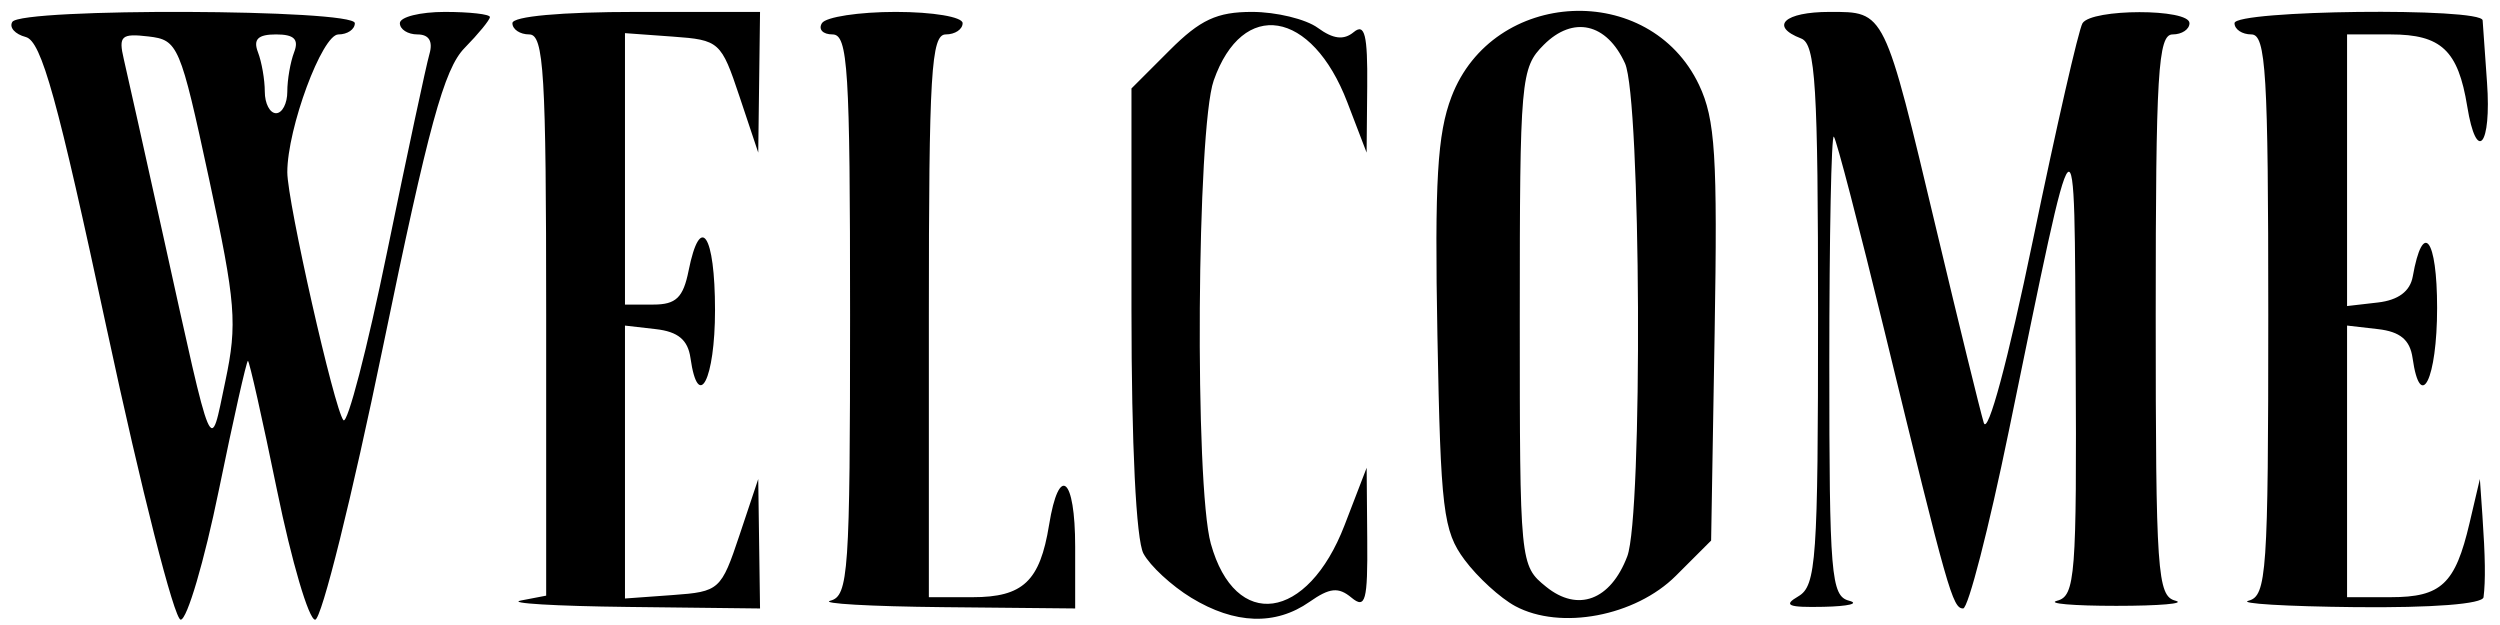 <?xml version="1.0" encoding="UTF-8" standalone="no"?>
<!-- Created with Inkscape (http://www.inkscape.org/) -->

<svg
   xmlns:dc="http://purl.org/dc/elements/1.1/"
   xmlns:cc="http://creativecommons.org/ns#"
   xmlns:rdf="http://www.w3.org/1999/02/22-rdf-syntax-ns#"
   xmlns:svg="http://www.w3.org/2000/svg"
   xmlns="http://www.w3.org/2000/svg"
   xmlns:sodipodi="http://sodipodi.sourceforge.net/DTD/sodipodi-0.dtd"
   xmlns:inkscape="http://www.inkscape.org/namespaces/inkscape"
   width="400"
   height="100"
   viewBox="0 0 400 100"
   id="svg2"
   version="1.1"
   inkscape:version="0.91 r13725"
   sodipodi:docname="welcome.svg">
  <defs
     id="defs4" />
  <sodipodi:namedview
     id="base"
     pagecolor="#ffffff"
     bordercolor="#666666"
     borderopacity="1.0"
     inkscape:pageopacity="0.0"
     inkscape:pageshadow="2"
     inkscape:zoom="0.8672949"
     inkscape:cx="259.42238"
     inkscape:cy="-63.474649"
     inkscape:document-units="px"
     inkscape:current-layer="layer1"
     showgrid="false"
     units="px"
     inkscape:window-width="1440"
     inkscape:window-height="791"
     inkscape:window-x="0"
     inkscape:window-y="1"
     inkscape:window-maximized="1" />
  <g
     inkscape:label="Layer 1"
     inkscape:groupmode="layer"
     id="layer1"
     transform="translate(0,-952.362)">
    <path
       d="M 17.154,1005.306 C 9.179,968.108 6.639,958.946 4.118,958.284 c -1.722,-0.452 -2.687,-1.541 -2.145,-2.419 1.398,-2.263 54.801,-2.063 54.801,0.205 0,0.99 -1.184,1.801 -2.632,1.801 -2.607,0 -8.174,15.015 -8.174,22.049 0,4.692 7.529,37.965 8.976,39.666 0.648,0.762 3.803,-11.394 7.011,-27.013 3.208,-15.619 6.245,-29.817 6.75,-31.55 0.597,-2.051 -0.068,-3.152 -1.905,-3.152 -1.552,0 -2.823,-0.81 -2.823,-1.801 0,-0.99 3.242,-1.801 7.204,-1.801 3.962,0 7.204,0.368 7.204,0.819 0,0.45 -1.823,2.679 -4.052,4.952 -3.284,3.35 -5.759,12.414 -13.056,47.805 -4.952,24.019 -9.837,43.671 -10.855,43.672 -1.018,0 -3.762,-9.319 -6.098,-20.71 -2.336,-11.39 -4.432,-20.71 -4.657,-20.71 -0.225,0 -2.321,9.32 -4.657,20.71 -2.336,11.391 -5.08,20.708 -6.098,20.705 -1.018,0 -6.308,-20.795 -11.756,-46.206 z m 16.286,-24.363 c -4.621,-21.439 -4.941,-22.191 -9.698,-22.749 -4.33,-0.507 -4.802,-0.076 -3.941,3.602 0.538,2.298 3.399,15.118 6.358,28.49 8.066,36.455 7.397,34.893 9.895,23.073 1.948,-9.215 1.686,-12.47 -2.613,-32.416 z m 12.528,-13.921 c 0,-1.9 0.492,-4.736 1.093,-6.303 0.794,-2.069 0.002,-2.849 -2.894,-2.849 -2.896,0 -3.688,0.78 -2.894,2.849 0.601,1.567 1.093,4.403 1.093,6.303 0,1.9 0.81,3.454 1.801,3.454 0.99,0 1.801,-1.555 1.801,-3.454 z M 190.605,1048.005 c -3.156,-1.924 -6.6,-5.11 -7.654,-7.079 -1.168,-2.182 -1.916,-17.412 -1.916,-38.996 l 0,-35.416 6.123,-6.123 c 4.875,-4.875 7.558,-6.123 13.162,-6.123 3.872,0 8.61,1.149 10.53,2.552 2.464,1.801 4.155,2.001 5.747,0.68 1.766,-1.465 2.235,0.427 2.158,8.703 l -0.098,10.576 -3.086,-8.053 c -5.688,-14.844 -16.762,-16.646 -21.379,-3.48 -2.707,7.72 -3.063,64.73 -0.463,74.093 3.904,14.056 15.476,12.456 21.406,-2.959 l 3.53,-9.176 0.094,11.476 c 0.08,9.852 -0.277,11.168 -2.53,9.298 -2.079,-1.725 -3.472,-1.584 -6.704,0.68 -5.452,3.819 -11.954,3.594 -18.921,-0.654 z m 51.834,1.335 c -2.381,-1.279 -6.028,-4.611 -8.104,-7.403 -3.426,-4.608 -3.828,-7.931 -4.348,-35.887 -0.459,-24.682 -0.012,-32.281 2.252,-38.206 6.637,-17.379 31.692,-18.576 39.609,-1.893 2.602,5.484 2.972,11.362 2.494,39.669 l -0.561,33.231 -5.634,5.629 c -6.491,6.486 -18.468,8.751 -25.708,4.861 z m 17.921,-7.955 c 2.503,-6.583 2.199,-73.278 -0.36,-78.893 -2.934,-6.44 -8.293,-7.661 -12.995,-2.959 -3.688,3.688 -3.84,5.419 -3.84,43.569 0,39.494 0.025,39.749 4.219,43.145 5.081,4.114 10.307,2.155 12.975,-4.862 z m -177.024,7.06 4.052,-0.78 0,-44.897 c 0,-38.708 -0.372,-44.897 -2.701,-44.897 -1.486,0 -2.701,-0.81 -2.701,-1.801 0,-1.091 7.804,-1.801 19.81,-1.801 l 19.81,0 -0.144,11.256 -0.144,11.256 -3.007,-9.004 c -2.924,-8.756 -3.219,-9.02 -10.661,-9.558 l -7.654,-0.554 0,21.714 0,21.714 4.547,0 c 3.612,0 4.77,-1.111 5.628,-5.403 1.875,-9.376 4.232,-5.866 4.232,6.303 0,11.095 -2.693,16.343 -3.927,7.654 -0.412,-2.901 -1.982,-4.214 -5.528,-4.622 l -4.952,-0.57 0,21.834 0,21.834 7.654,-0.554 c 7.442,-0.538 7.737,-0.802 10.661,-9.558 l 3.007,-9.004 0.144,10.355 0.144,10.355 -21.16,-0.245 c -11.638,-0.134 -19.337,-0.597 -17.108,-1.026 z m 49.524,0.029 c 2.895,-0.757 3.152,-4.476 3.152,-45.714 0,-39.457 -0.34,-44.89 -2.808,-44.89 -1.544,0 -2.307,-0.81 -1.695,-1.801 0.612,-0.99 5.928,-1.801 11.812,-1.801 5.932,0 10.699,0.802 10.699,1.801 0,0.991 -1.216,1.801 -2.701,1.801 -2.329,0 -2.701,6.203 -2.701,45.022 l 0,45.022 6.983,0 c 8.084,0 10.789,-2.55 12.249,-11.545 1.597,-9.839 4.179,-7.712 4.179,3.441 l 0,9.905 -21.16,-0.209 c -11.638,-0.115 -19.742,-0.58 -18.009,-1.032 z m 154.876,-0.704 c 2.863,-1.667 3.152,-5.792 3.152,-45.024 0,-36.728 -0.404,-43.343 -2.701,-44.225 -5.123,-1.966 -2.682,-4.253 4.541,-4.253 8.915,0 8.69,-0.459 17.163,35.117 3.538,14.857 6.918,28.634 7.509,30.615 0.633,2.119 3.876,-9.924 7.877,-29.251 3.741,-18.069 7.306,-33.669 7.923,-34.667 1.458,-2.359 17.117,-2.371 17.117,-0.013 0,0.991 -1.216,1.801 -2.701,1.801 -2.329,0 -2.701,6.188 -2.701,44.89 0,41.238 0.256,44.957 3.152,45.714 1.733,0.453 -2.521,0.824 -9.455,0.824 -6.933,0 -11.188,-0.371 -9.455,-0.824 2.882,-0.753 3.134,-4.013 2.952,-38.06 -0.226,-42.155 0.348,-42.742 -10.701,10.937 -3.211,15.6 -6.498,28.364 -7.304,28.364 -1.686,0 -2.435,-2.64 -12.518,-44.122 -4.093,-16.838 -7.769,-30.953 -8.169,-31.365 -0.4,-0.413 -0.727,15.939 -0.727,36.336 0,33.806 0.279,37.159 3.152,37.91 1.733,0.453 -0.09,0.893 -4.052,0.978 -5.712,0.123 -6.551,-0.226 -4.052,-1.682 z m 72.036,0.704 c 2.895,-0.757 3.152,-4.476 3.152,-45.714 0,-38.702 -0.372,-44.89 -2.701,-44.89 -1.486,0 -2.701,-0.81 -2.701,-1.801 0,-2.097 39.575,-2.546 39.7,-0.45 0.044,0.743 0.359,5.208 0.7,9.922 0.735,10.159 -1.666,13.071 -3.165,3.838 -1.454,-8.959 -4.167,-11.509 -12.243,-11.509 l -6.983,0 0,21.73 0,21.73 4.937,-0.57 c 3.265,-0.377 5.154,-1.79 5.577,-4.172 1.617,-9.093 3.893,-6.145 3.893,5.042 0,11.375 -2.674,16.833 -3.927,8.014 -0.412,-2.901 -1.982,-4.214 -5.528,-4.622 l -4.952,-0.57 0,21.73 0,21.73 6.983,0 c 8.086,0 10.325,-2.103 12.61,-11.847 l 1.656,-7.062 0.406,5.853 c 0.458,6.598 0.511,10.418 0.181,13.056 -0.137,1.095 -8.171,1.719 -20.485,1.592 -11.143,-0.115 -18.842,-0.58 -17.108,-1.032 z"
       id="path4244"
       inkscape:connector-curvature="0"
       sodipodi:nodetypes="ssssssssssssssscssscsssssssscscssscsscssssscsssscsssccssscsscsssssscsscsssscccsscccssssscccsscccsssssssssscssscsscscsscscssssscsssscssccccssscssscccssssscccsscscscc" />
  </g>
</svg>
